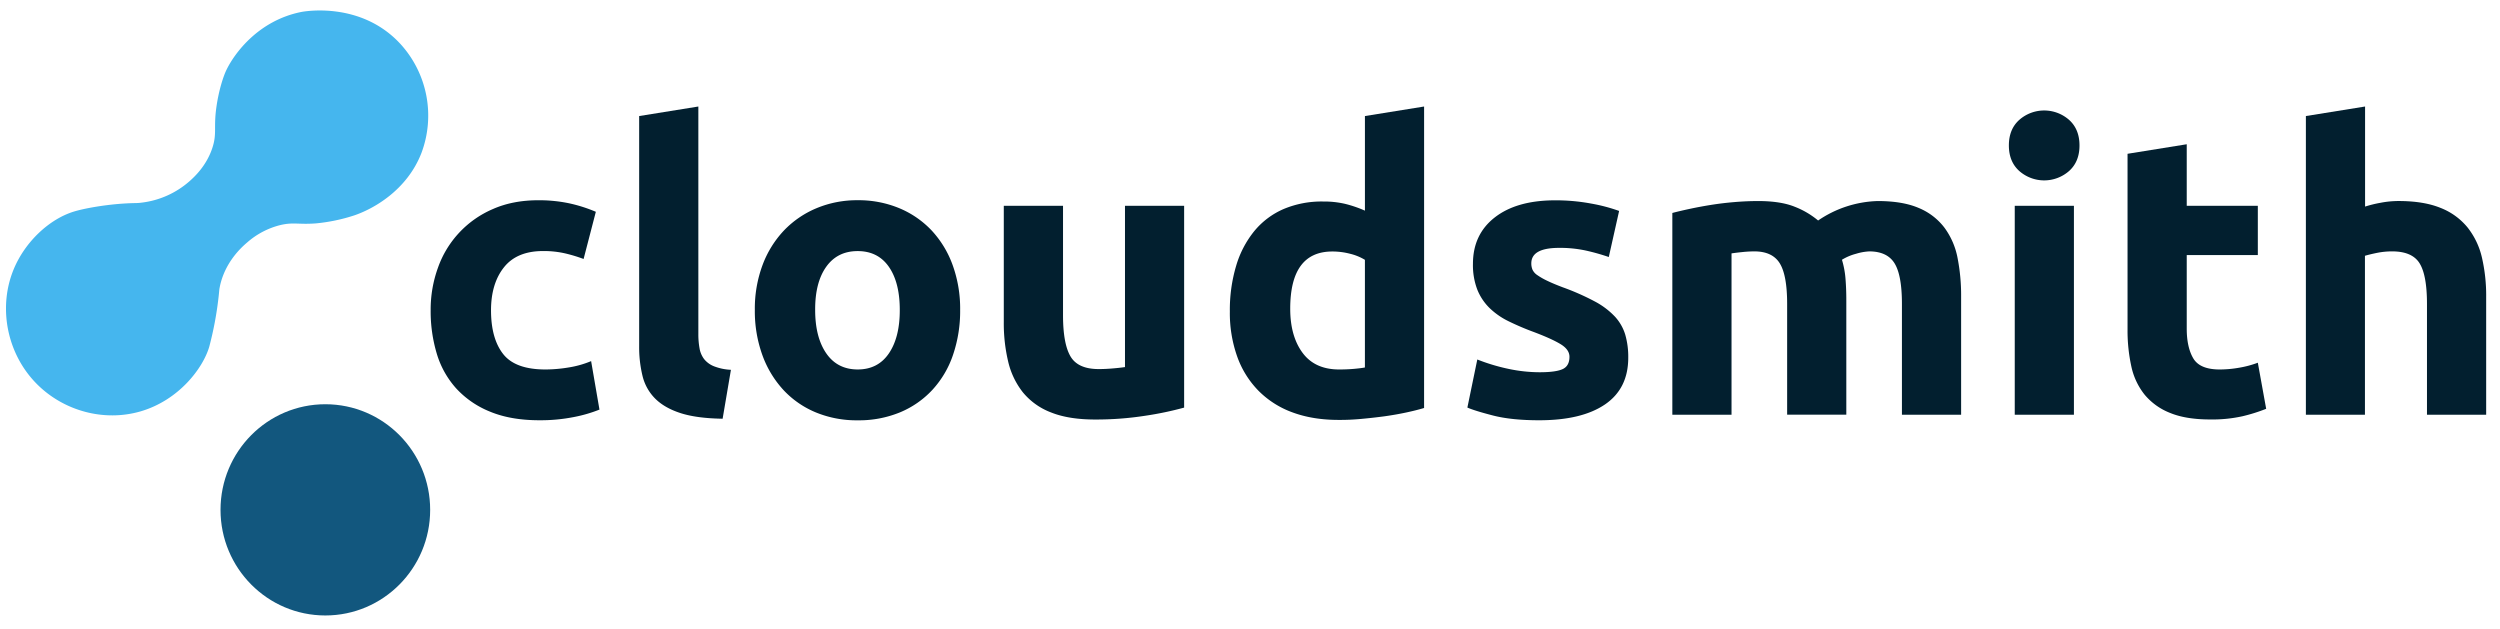 <svg xmlns="http://www.w3.org/2000/svg" viewBox="0 0 1670 420"><defs><style>.cls-1{fill:#45b6ee;}.cls-2{fill:#12577e;}.cls-3{fill:#021f2f;}</style></defs><g id="text"><path class="cls-1" d="M165,162.06a53,53,0,0,1,22.44-11.76c8.71-2,11.92-.2,23.52-1.07a117.81,117.81,0,0,0,25.66-5.34c12.5-4.22,35.16-16.58,44.9-41.69a71,71,0,0,0-13.9-72.69C241.21.67,203.16,7.63,201.22,8c-28.68,5.77-44.63,27.64-50,38.79-1.93,4-5.1,13.36-6.71,25.07-1.86,13.6.45,17.19-2.54,26.58-3.86,12.12-12,19.61-15.37,22.61a59,59,0,0,1-31.66,14.27c-3.7.5-4.23.22-10.16.53-14.63.78-28.72,3.42-35.42,5.48-16.32,5-32.49,20-40.17,38.44-10.52,25.26-4.9,56.55,15.74,77.06,17.75,17.62,44.39,25.06,68.87,18,25.67-7.45,41.84-28.92,46-43.27a228.52,228.52,0,0,0,6.12-32.38c.62-5.24.41-5,.83-7.17C150,175.12,161.75,164.81,165,162.06Z"/><ellipse class="cls-2" cx="217.33" cy="340.58" rx="70.02" ry="70.55"/><path class="cls-3" d="M287.68,207.27a82.07,82.07,0,0,1,4.91-28.52,66.72,66.72,0,0,1,36.75-39.14q13.26-5.84,30.25-5.84a97.45,97.45,0,0,1,20.43,2,99.52,99.52,0,0,1,18,5.71L389.84,173a100.81,100.81,0,0,0-12.21-3.71,63.89,63.89,0,0,0-14.86-1.59q-17.5,0-26.13,10.87T328,207.27q0,18.84,8.09,29.19t28.26,10.35a96.27,96.27,0,0,0,15.39-1.33,65.11,65.11,0,0,0,15.13-4.25l5.57,32.38a93.61,93.61,0,0,1-17.25,5,114.12,114.12,0,0,1-22.82,2.12q-19.1,0-32.9-5.7a62.06,62.06,0,0,1-22.69-15.53,60.56,60.56,0,0,1-13-23.21A98.65,98.65,0,0,1,287.68,207.27Z"/><path class="cls-3" d="M482.71,279.71q-17.26-.27-28-3.72t-17-9.68a32,32,0,0,1-8.49-15.13,81.23,81.23,0,0,1-2.26-20V77.52l39.54-6.37v152a52,52,0,0,0,.8,9.55,16.39,16.39,0,0,0,3.05,7.17,16,16,0,0,0,6.5,4.77,35.45,35.45,0,0,0,11.41,2.39Z"/><path class="cls-3" d="M641.38,207a90.56,90.56,0,0,1-4.78,30.11,65.24,65.24,0,0,1-13.8,23.35,61.9,61.9,0,0,1-21.62,15,72.15,72.15,0,0,1-28.26,5.31,71.39,71.39,0,0,1-28-5.31,61.85,61.85,0,0,1-21.63-15,68.63,68.63,0,0,1-14.06-23.35,86.39,86.39,0,0,1-5-30.11,83.35,83.35,0,0,1,5.17-30,68.06,68.06,0,0,1,14.33-23.08,64.26,64.26,0,0,1,21.76-14.86,70,70,0,0,1,27.46-5.31,70.76,70.76,0,0,1,27.73,5.31,62.92,62.92,0,0,1,21.62,14.86A67.51,67.51,0,0,1,636.34,177,85.58,85.58,0,0,1,641.38,207Zm-40.33,0q0-18.31-7.3-28.79t-20.83-10.48q-13.53,0-21,10.48T544.53,207q0,18.3,7.43,29.05t21,10.75q13.53,0,20.83-10.75T601.05,207Z"/><path class="cls-3" d="M791,272.28a219.84,219.84,0,0,1-26,5.44,213.84,213.84,0,0,1-33.44,2.52q-17.77,0-29.58-4.78a44.83,44.83,0,0,1-18.71-13.4,52.27,52.27,0,0,1-9.82-20.56,110.41,110.41,0,0,1-2.92-26.27V137.49H710.1v73q0,19.1,5,27.59T734,246.54q4.24,0,9-.4c3.19-.26,6-.57,8.49-.93V137.49H791Z"/><path class="cls-3" d="M951.29,272.54q-5.31,1.6-12.2,3.06t-14.46,2.52q-7.57,1-15.39,1.72t-15,.66q-17.25,0-30.78-5A61.57,61.57,0,0,1,840.65,261a62.48,62.48,0,0,1-14.2-22.82,86.88,86.88,0,0,1-4.91-30.11,102.8,102.8,0,0,1,4.25-30.65A66.49,66.49,0,0,1,838,154.2a52.21,52.21,0,0,1,19.51-14.59,65.36,65.36,0,0,1,26.4-5,62.11,62.11,0,0,1,14.72,1.59,80.55,80.55,0,0,1,13.14,4.51V77.52l39.53-6.37Zm-89.42-66.33q0,18.31,8.23,29.45t24.41,11.15c3.54,0,6.81-.14,9.82-.4s5.48-.57,7.43-.93V173.57a34.46,34.46,0,0,0-9.69-4A46.69,46.69,0,0,0,890,168Q861.88,168,861.87,206.21Z"/><path class="cls-3" d="M1028.5,248.66q10.88,0,15.39-2.12t4.51-8.22q0-4.78-5.83-8.36t-17.78-8.1a177.59,177.59,0,0,1-16.85-7.16,49.42,49.42,0,0,1-12.87-8.89,36,36,0,0,1-8.23-12.34,45.75,45.75,0,0,1-2.91-17.24q0-19.64,14.59-31t40.07-11.41A128.82,128.82,0,0,1,1063,136a113.15,113.15,0,0,1,18.57,4.91l-6.9,30.78a143.29,143.29,0,0,0-15-4.25,81.35,81.35,0,0,0-18.17-1.86q-18.59,0-18.58,10.35a10.74,10.74,0,0,0,.8,4.25,9,9,0,0,0,3.18,3.58,45.46,45.46,0,0,0,6.5,3.73q4.11,2,10.48,4.41a161.89,161.89,0,0,1,21.5,9.5,51.51,51.51,0,0,1,13.4,10.11,31.12,31.12,0,0,1,6.89,12.05,53.33,53.33,0,0,1,2,15.35q0,20.66-15.52,31.24t-43.91,10.59q-18.59,0-30.91-3.18t-17.12-5.31l6.63-32.11a128.82,128.82,0,0,0,20.7,6.24A100.81,100.81,0,0,0,1028.5,248.66Z"/><path class="cls-3" d="M1193.81,203q0-19.11-4.91-27.07t-16.85-8a76.15,76.15,0,0,0-7.7.4c-2.65.26-5.22.57-7.69.93V277.06h-39.54V142.26q5-1.32,11.81-2.78t14.33-2.66q7.56-1.19,15.52-1.85c5.31-.44,10.52-.67,15.66-.67q15.12,0,24.54,3.85a55.68,55.68,0,0,1,15.52,9.15,74,74,0,0,1,39.8-13q16.73,0,27.47,4.65a41.31,41.31,0,0,1,17.11,13.13,49.59,49.59,0,0,1,8.76,20.17,130.24,130.24,0,0,1,2.39,26v78.81h-39.54V203q0-19.11-4.91-27.07t-16.85-8a35.73,35.73,0,0,0-8.89,1.59,34.79,34.79,0,0,0-9.42,4,60,60,0,0,1,2.39,12.87q.54,6.76.53,14.46v76.16h-39.53Z"/><path class="cls-3" d="M1389.1,97.15q0,10.89-7,17.12a25.19,25.19,0,0,1-33.17,0q-7-6.24-7-17.12t7-17.11a25.16,25.16,0,0,1,33.17,0Q1389.09,86.28,1389.1,97.15Zm-3.72,179.91h-39.53V137.49h39.53Z"/><path class="cls-3" d="M1421.2,102.73l39.54-6.37v41.13h47.49v32.9h-47.49v49.09q0,12.47,4.37,19.9t17.65,7.43a75.17,75.17,0,0,0,13.13-1.2,67.56,67.56,0,0,0,12.34-3.31l5.57,30.78a113.52,113.52,0,0,1-15.92,5,93,93,0,0,1-21.49,2.12q-16.19,0-26.8-4.38a42,42,0,0,1-17-12.2,45.42,45.42,0,0,1-8.89-19A112,112,0,0,1,1421.2,220Z"/><path class="cls-3" d="M1540.33,277.06V77.52l39.54-6.37V138a79.77,79.77,0,0,1,10.22-2.52,63.78,63.78,0,0,1,12.07-1.2q17,0,28.26,4.65a43.86,43.86,0,0,1,18,13.13,50.66,50.66,0,0,1,9.55,20.17,112,112,0,0,1,2.79,26v78.81h-39.54V203q0-19.11-4.91-27.07t-18.17-8a50.58,50.58,0,0,0-10,.93c-3.1.62-5.88,1.28-8.36,2V277.06Z"/></g></svg>